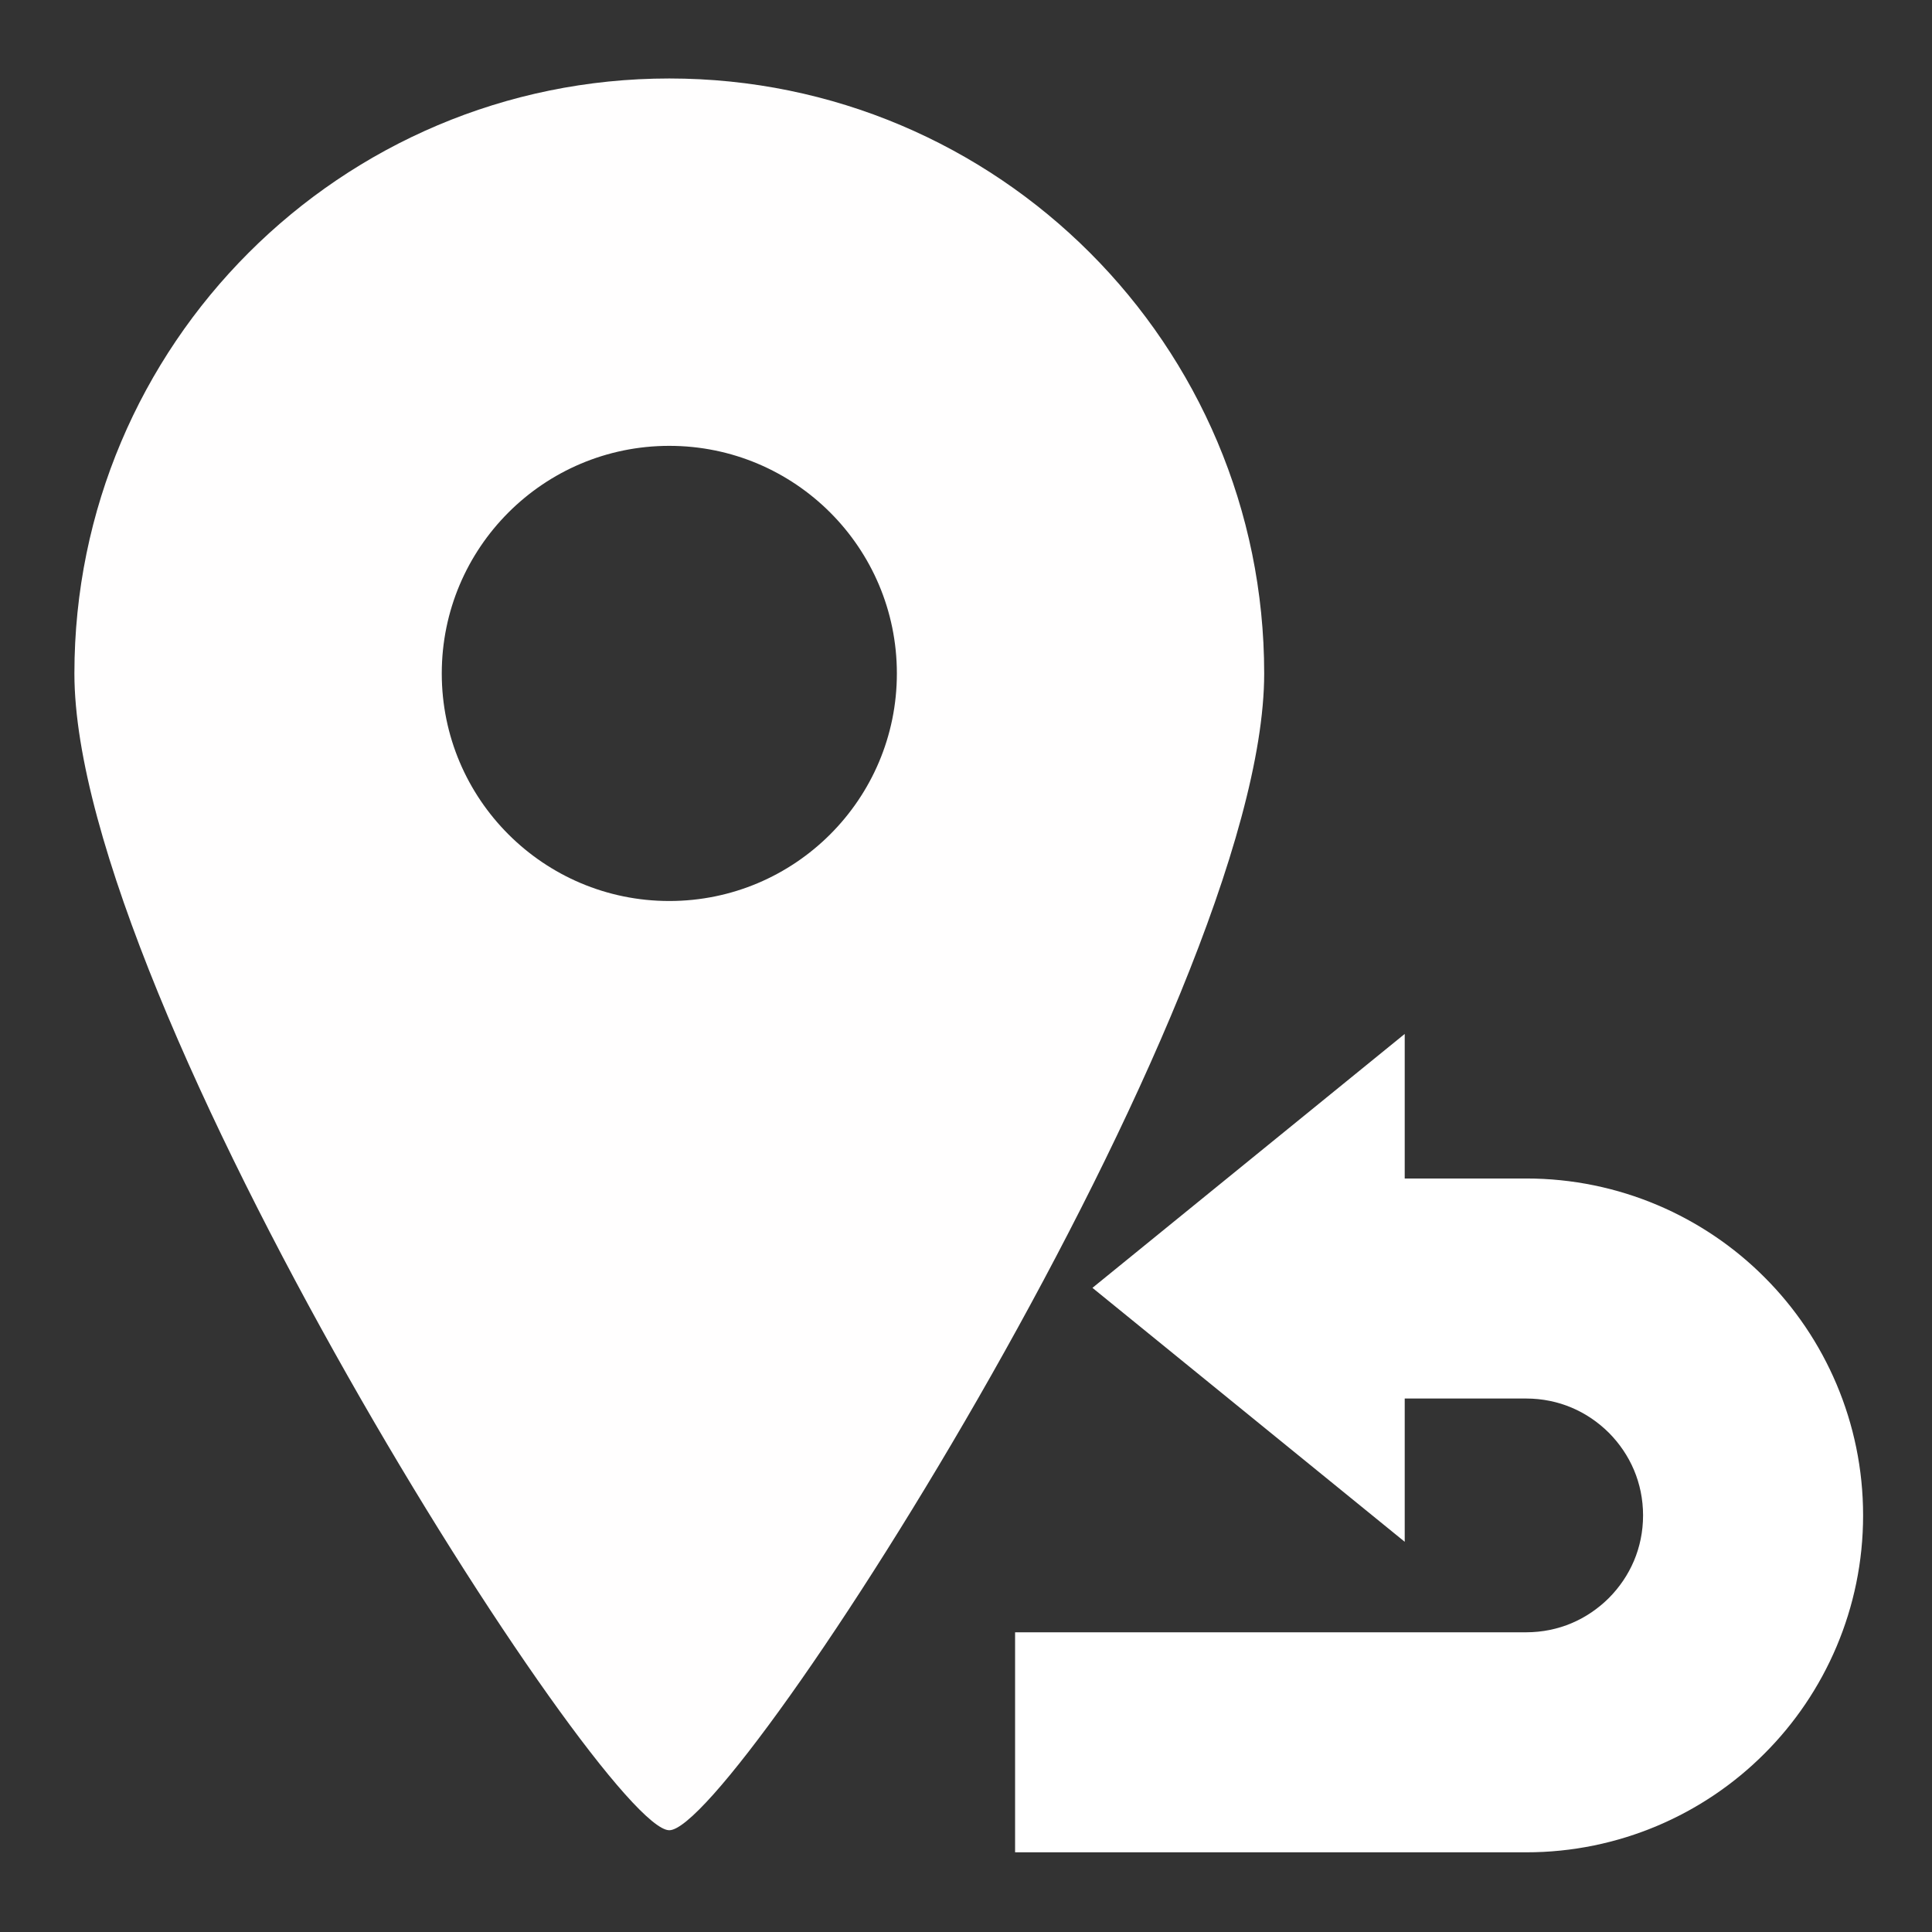 <?xml version="1.0" encoding="utf-8"?>
<svg id="master-artboard" viewBox="0 0 1100 1100" xmlns="http://www.w3.org/2000/svg" width="1100px" height="1100px" version="1.1" style="shape-rendering:geometricPrecision; text-rendering:geometricPrecision; image-rendering:optimizeQuality; fill-rule:evenodd; clip-rule:evenodd"><rect x="0" y="0" width="1100" height="1100" fill="#333333" stroke="none"/><rect id="ee-background" x="0" y="0" width="1100" height="1100" style="fill: rgb(0, 0, 0); fill-opacity: 0; pointer-events: none;"/>
 
<g transform="matrix(1.948, 0, 0, 1.948, -117.62, 44.683)"><g>
	<path class="st0" d="M256,0C159.969,0,82.125,77.859,82.125,173.906C82.125,269.938,236.797,512,256,512&#10;&#9;&#9;c19.219,0,173.875-242.063,173.875-338.094C429.875,77.859,352.031,0,256,0z M256,240.406c-36.719,0-66.5-29.781-66.5-66.5&#10;&#9;&#9;c0-36.75,29.781-66.531,66.5-66.531s66.516,29.781,66.516,66.531C322.516,210.625,292.719,240.406,256,240.406z" style="fill: rgb(255, 254, 254);"/>
</g></g><g transform="matrix(0.943, 0, 0, 0.943, 577.95, 580.245)"><g>
	<path class="st0" d="M452.422,155.809c-36.6-36.713-87.875-59.612-143.837-59.578h-73.337V84.847V8.939L46.711,162.247&#10;&#9;&#9;L235.248,315.57v-78.228v-8.269h73.337c19.694,0.033,36.924,7.799,49.906,20.658c12.868,12.99,20.634,30.212,20.667,49.914&#10;&#9;&#9;c-0.033,19.702-7.8,36.924-20.667,49.897c-12.982,12.876-30.212,20.642-49.906,20.676H0v132.842h308.585&#10;&#9;&#9;c55.962,0.033,107.237-22.866,143.837-59.578c36.698-36.6,59.612-87.875,59.578-143.837&#10;&#9;&#9;C512.033,243.684,489.12,192.408,452.422,155.809z" style="fill: rgb(255, 255, 255);"/>
</g></g></svg>